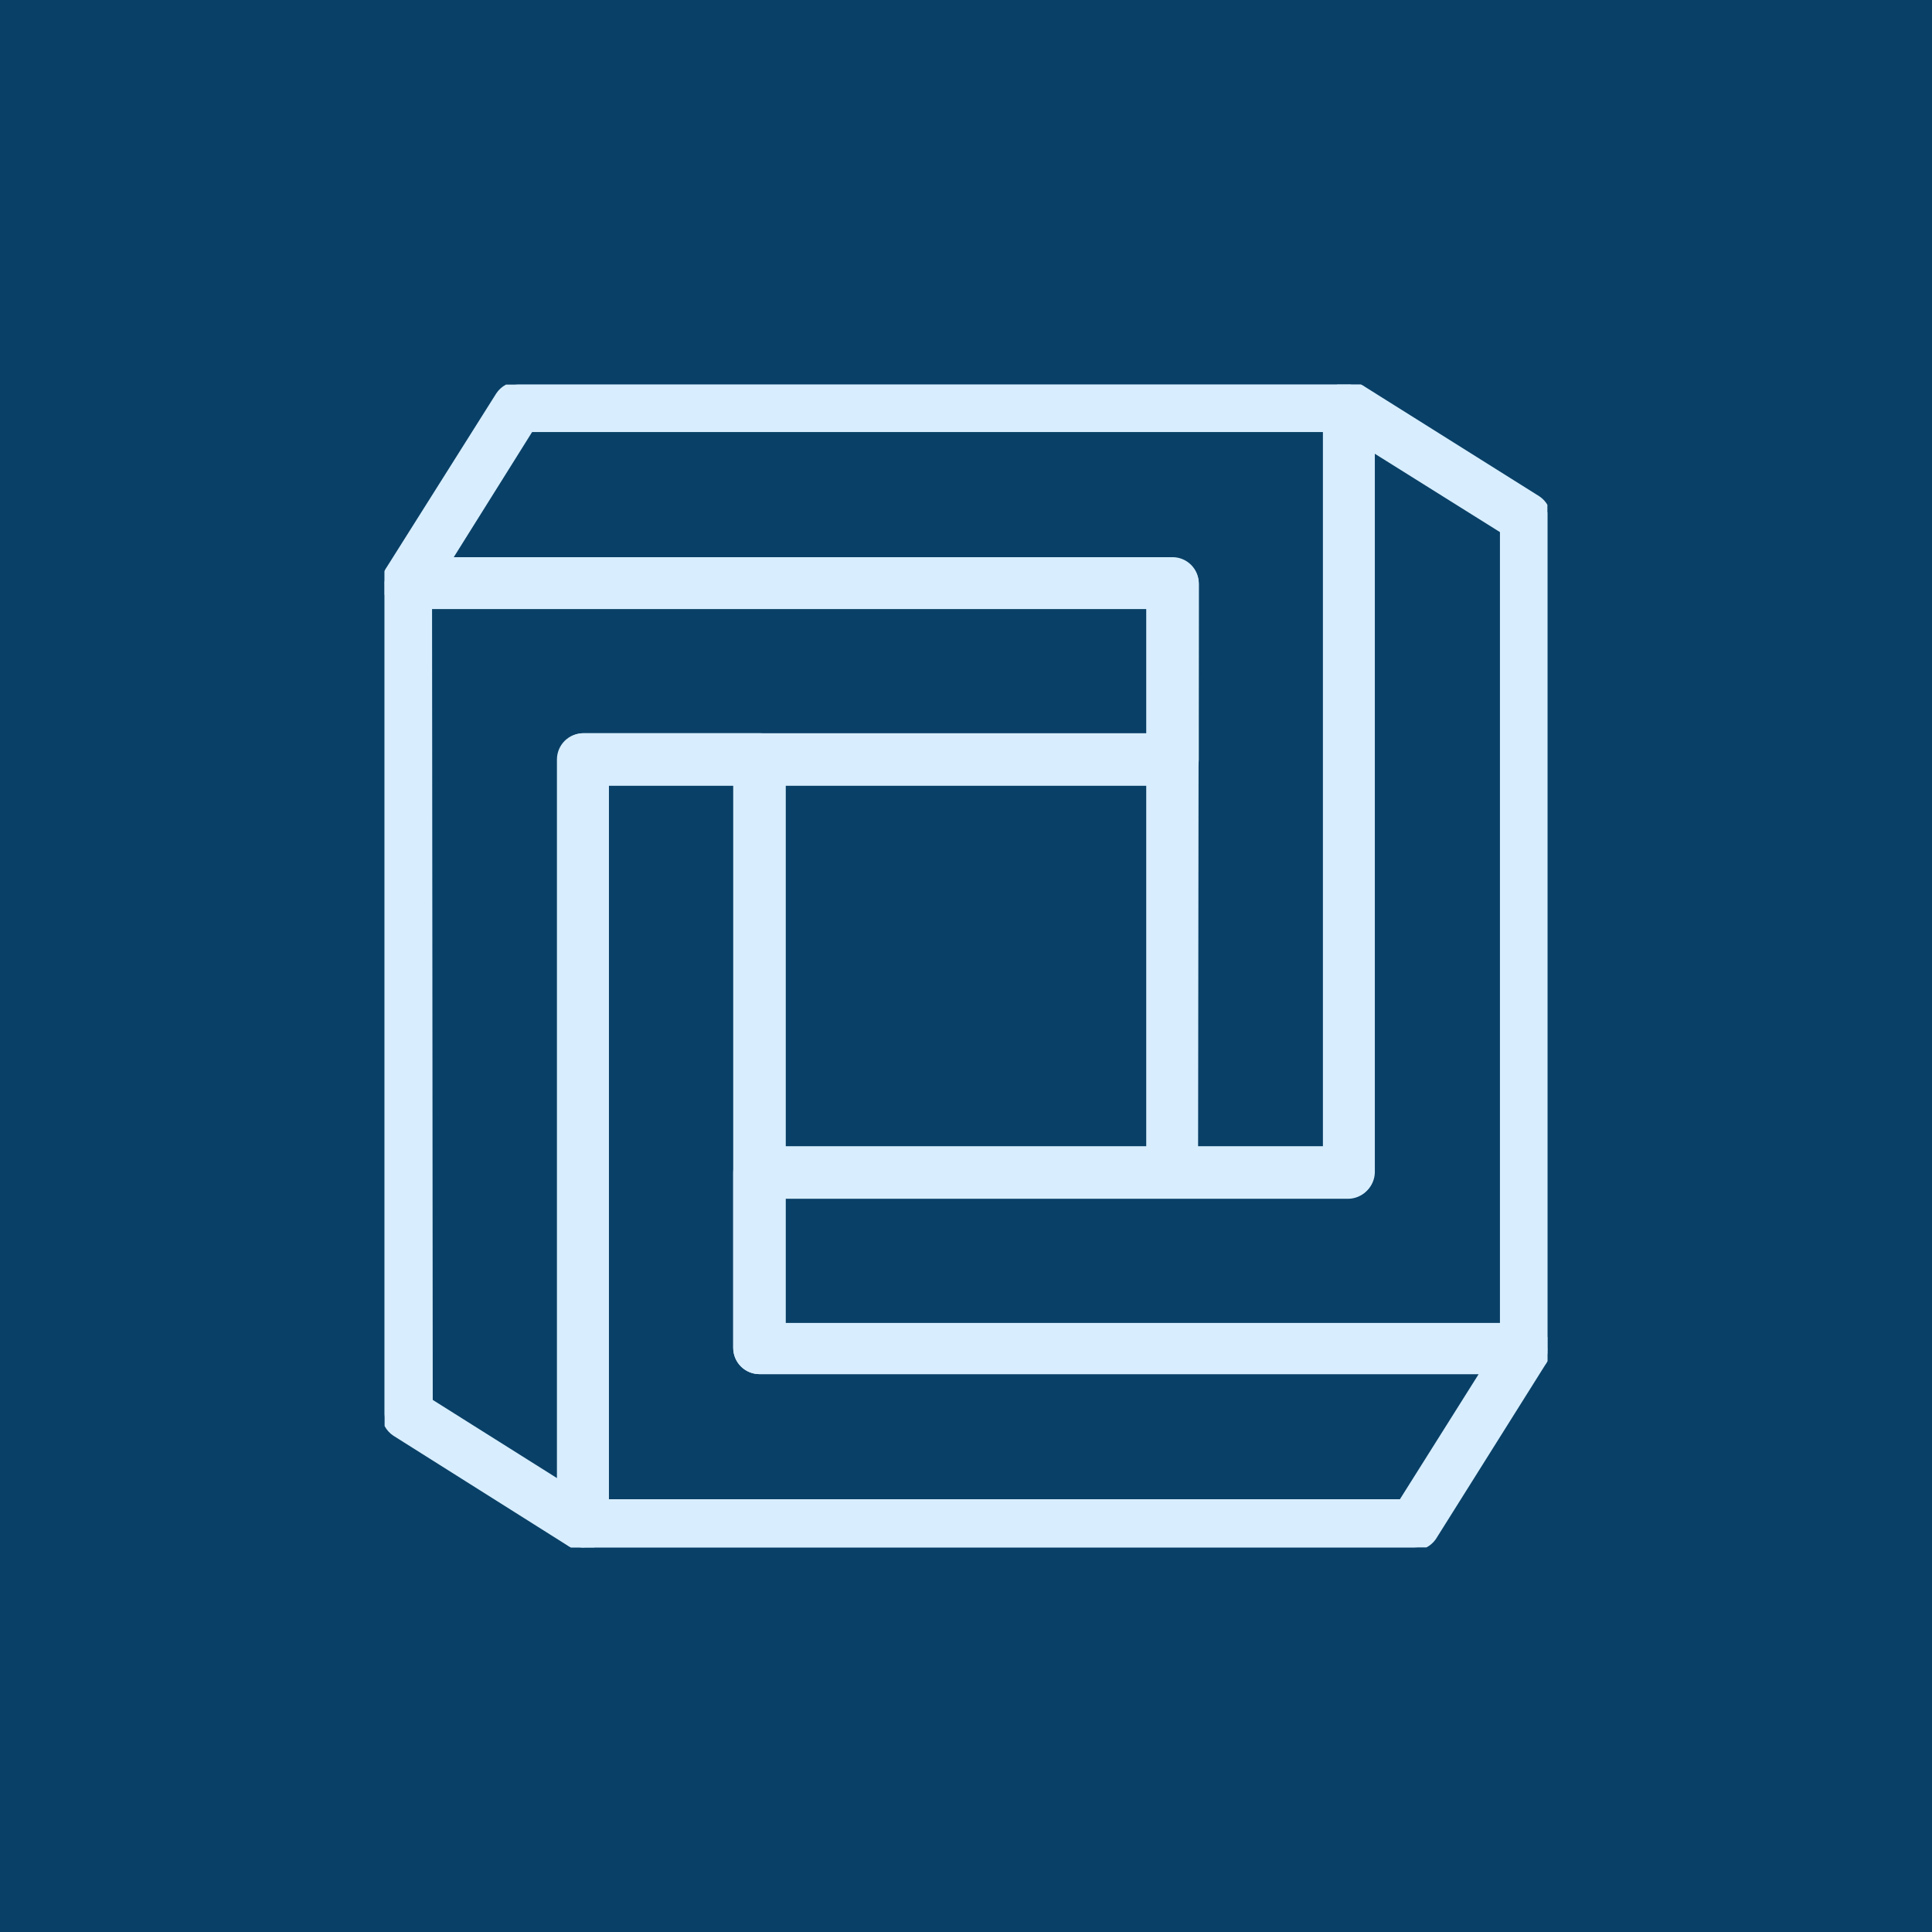 <svg width="1080" height="1080" viewBox="0 0 1080 1080" fill="none" xmlns="http://www.w3.org/2000/svg">
<rect width="1080" height="1080" fill="#094067"/>
<g clip-path="url(#clip0_1486_614)">
<path d="M753.85 668.05H655.44C651.992 668.05 648.685 666.68 646.247 664.242C643.809 661.804 642.44 658.498 642.44 655.05V338.76H228C225.697 338.75 223.437 338.129 221.453 336.96C219.469 335.791 217.831 334.115 216.707 332.105C215.583 330.095 215.013 327.822 215.056 325.52C215.099 323.217 215.752 320.967 216.95 319L278.83 220.85C279.995 219.08 281.576 217.621 283.433 216.602C285.291 215.582 287.371 215.032 289.49 215H753.85C757.297 215 760.604 216.37 763.042 218.808C765.48 221.246 766.85 224.552 766.85 228V655.44C766.748 658.82 765.334 662.027 762.907 664.381C760.48 666.736 757.231 668.052 753.85 668.05ZM668.05 642.83H741.24V239.83H296.51L250.36 313.54H655.44C658.887 313.54 662.194 314.91 664.632 317.348C667.07 319.786 668.44 323.092 668.44 326.54L668.05 642.83Z" fill="#D8EEFE" stroke="#D8EEFE" stroke-width="3.383"/>
<path d="M852 766.46H424.56C421.112 766.46 417.805 765.09 415.367 762.652C412.929 760.214 411.56 756.907 411.56 753.46V655.44C411.56 651.992 412.929 648.685 415.367 646.247C417.805 643.809 421.112 642.44 424.56 642.44H741.24V228C741.249 225.697 741.87 223.437 743.04 221.453C744.209 219.469 745.884 217.831 747.894 216.707C749.905 215.583 752.177 215.013 754.48 215.056C756.782 215.099 759.032 215.752 761 216.95L859.54 278.83C861.31 279.995 862.768 281.576 863.788 283.433C864.807 285.291 865.357 287.371 865.39 289.49V753.85C865.339 755.557 864.953 757.238 864.252 758.796C863.552 760.354 862.551 761.759 861.308 762.93C860.064 764.101 858.602 765.015 857.005 765.621C855.408 766.227 853.707 766.512 852 766.46ZM437.17 741.24H840.17V296.51L766.46 250.36V655.44C766.46 658.888 765.09 662.194 762.652 664.632C760.214 667.07 756.907 668.44 753.46 668.44H437.17V741.24Z" fill="#D8EEFE" stroke="#D8EEFE" stroke-width="3.383"/>
<path d="M790.509 865.001H326.02C322.572 865.001 319.265 863.632 316.827 861.194C314.389 858.756 313.02 855.449 313.02 852.001V424.562C313.02 421.114 314.389 417.807 316.827 415.369C319.265 412.931 322.572 411.562 326.02 411.562H424.56C428.007 411.562 431.314 412.931 433.752 415.369C436.19 417.807 437.56 421.114 437.56 424.562V741.241H851.999C854.302 741.251 856.562 741.872 858.546 743.042C860.53 744.211 862.168 745.886 863.292 747.896C864.416 749.906 864.986 752.179 864.943 754.482C864.901 756.784 864.247 759.034 863.049 761.001L801.169 859.541C799.961 861.239 798.361 862.622 796.506 863.572C794.65 864.522 792.594 865.013 790.509 865.001ZM338.63 839.781H783.489L829.639 766.461H424.56C421.112 766.461 417.805 765.092 415.367 762.654C412.929 760.216 411.56 756.909 411.56 753.461V437.172H338.63V839.781Z" fill="#D8EEFE" stroke="#D8EEFE" stroke-width="3.383"/>
<path d="M326.02 865.001C323.542 865.033 321.106 864.356 319 863.051L220.85 801.171C219.08 800.005 217.621 798.425 216.602 796.567C215.582 794.709 215.032 792.63 215 790.511V326.151C215 322.703 216.37 319.396 218.808 316.958C221.246 314.52 224.552 313.151 228 313.151H655.44C658.888 313.151 662.194 314.52 664.632 316.958C667.07 319.396 668.44 322.703 668.44 326.151V424.561C668.44 428.008 667.07 431.315 664.632 433.753C662.194 436.191 658.888 437.561 655.44 437.561H338.63V852.001C338.594 854.247 337.976 856.446 336.837 858.383C335.698 860.319 334.076 861.927 332.13 863.051C330.303 864.233 328.194 864.906 326.02 865.001ZM240.22 783.491L313.54 829.641V424.561C313.54 421.113 314.91 417.806 317.348 415.368C319.786 412.93 323.092 411.561 326.54 411.561H642.83V338.761H239.83L240.22 783.491Z" fill="#D8EEFE" stroke="#D8EEFE" stroke-width="3.383"/>
</g>
<defs>
<clipPath id="clip0_1486_614">
<rect width="650" height="650" fill="white" transform="translate(215 215)"/>
</clipPath>
</defs>
</svg>
